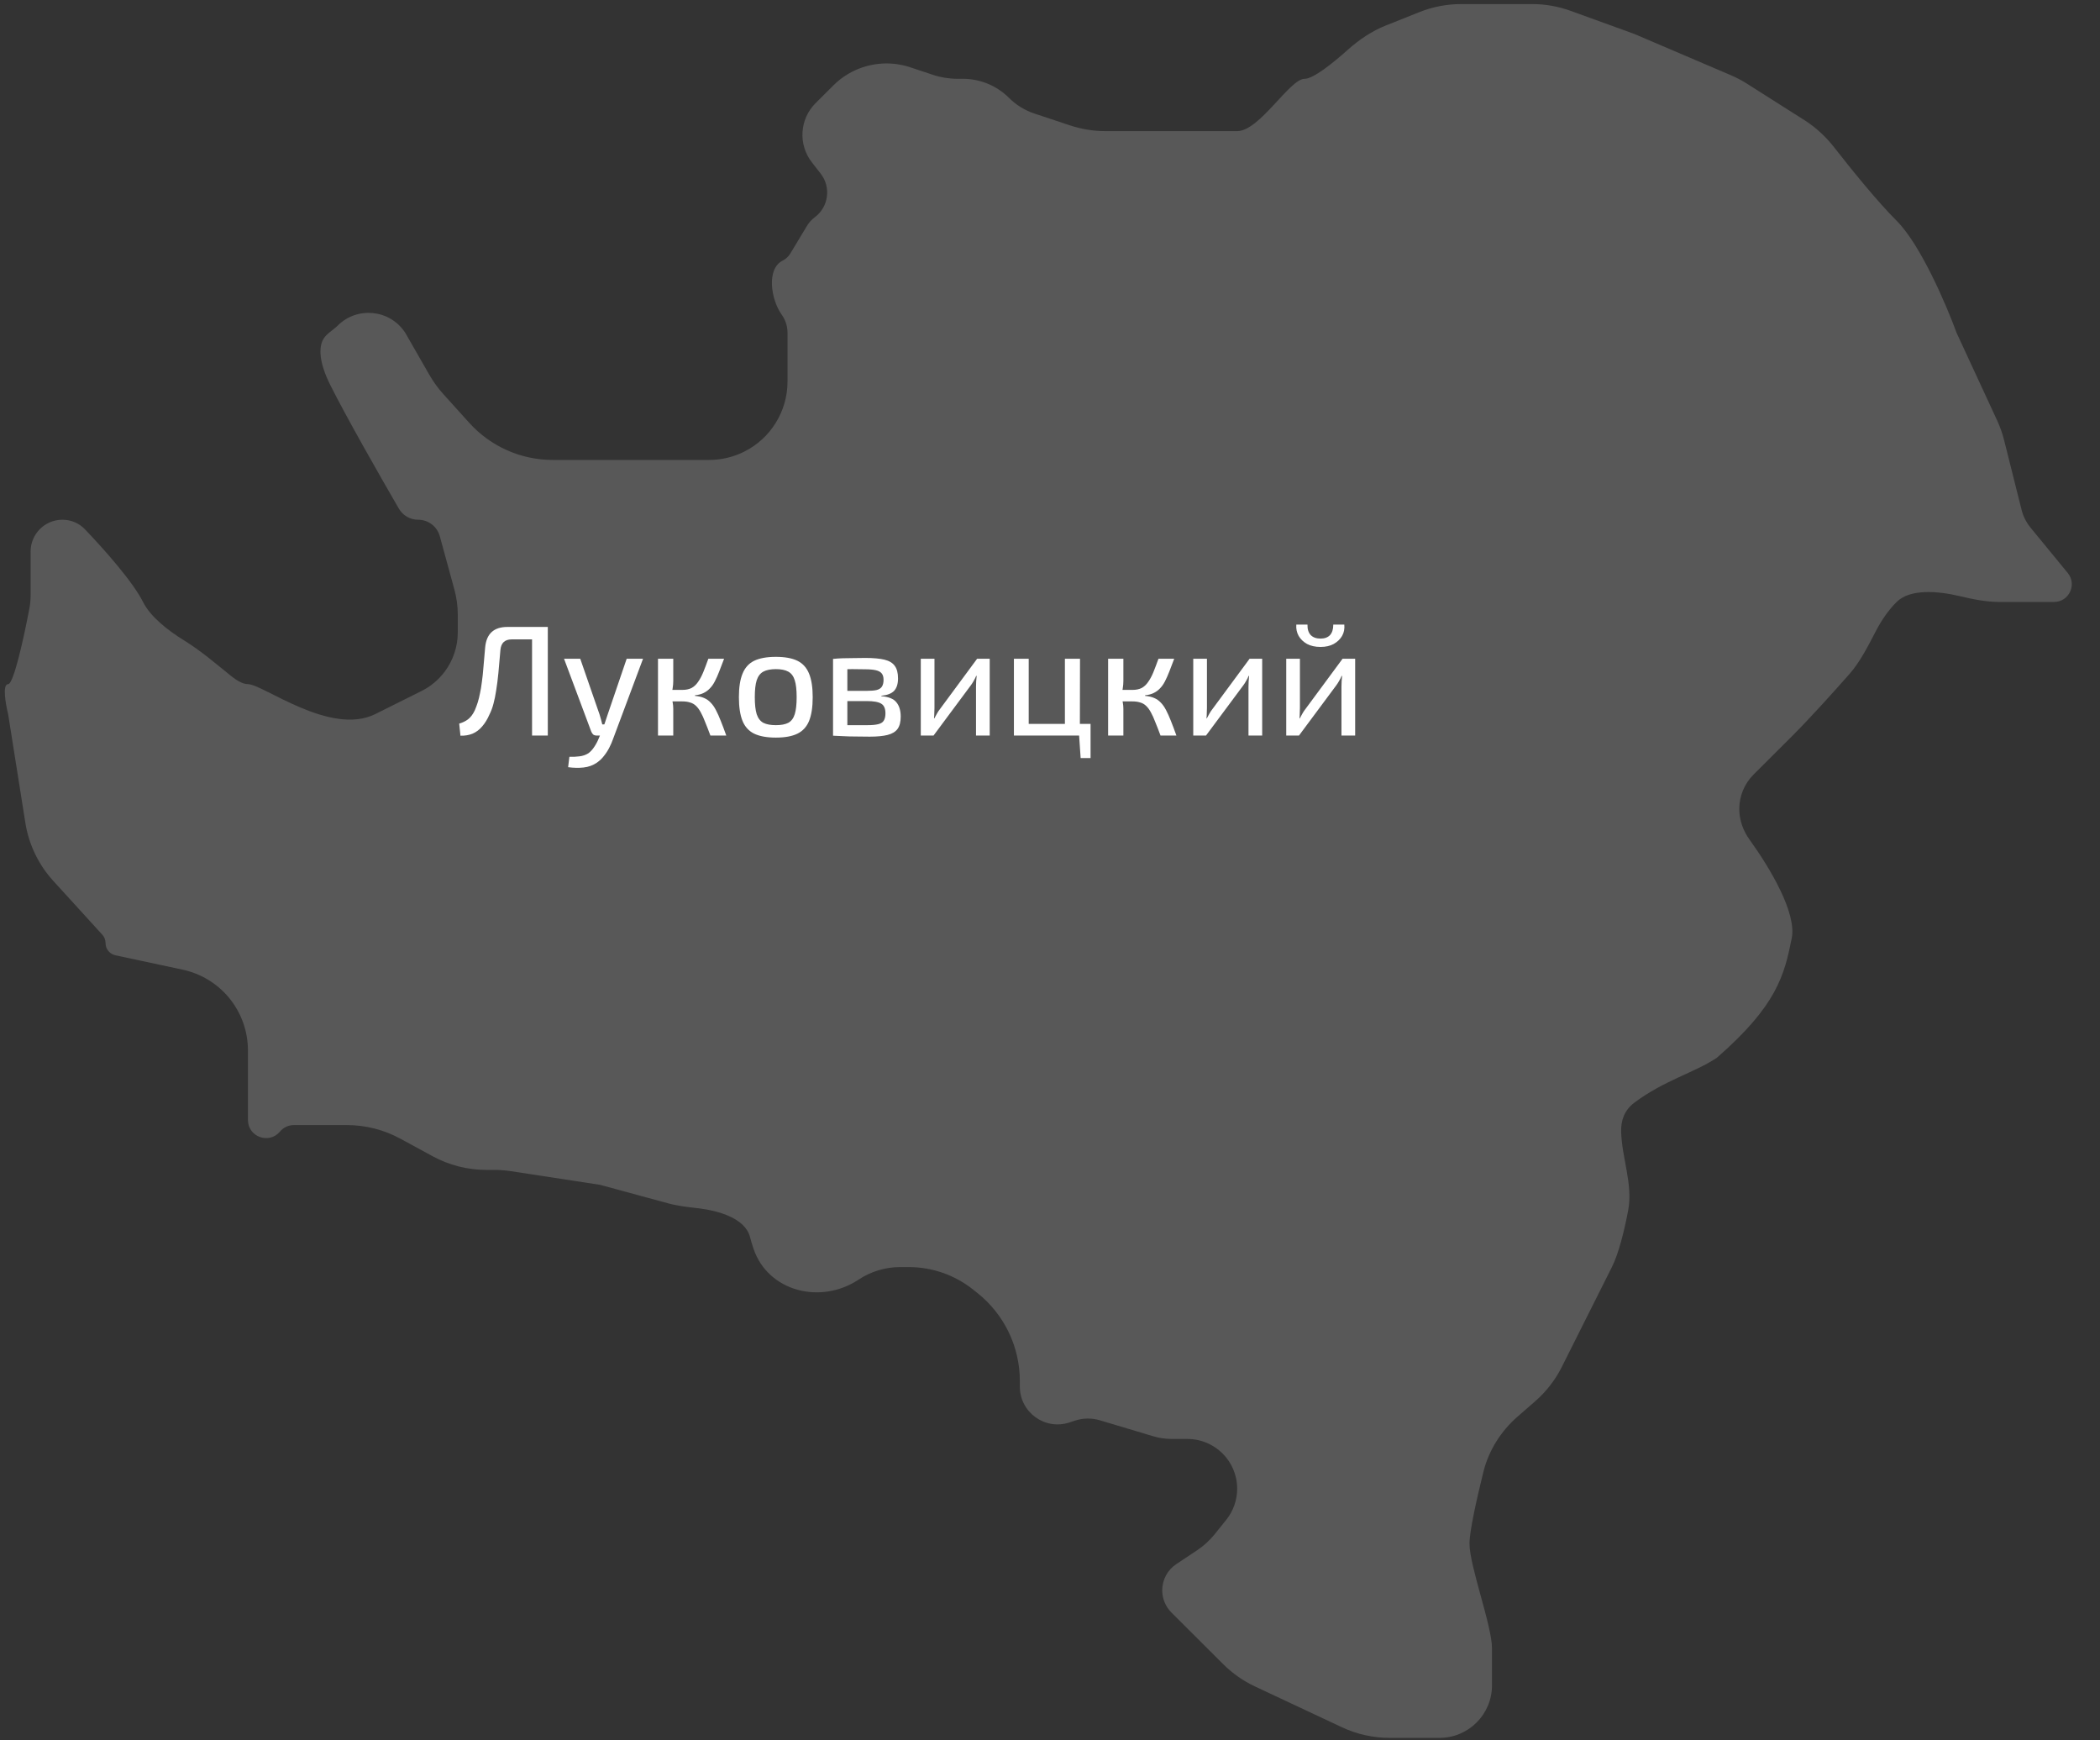 <svg width="175" height="145" viewBox="0 0 175 145" fill="none" xmlns="http://www.w3.org/2000/svg">
<rect x="0" y="0" width="175" height="145" fill="#333333" stroke="none"/>
<path d="M124.332 137.322V140.422C124.332 142.836 122.374 144.793 119.96 144.793H115.803C114.428 144.793 113.069 144.49 111.824 143.906L104.575 140.505C103.598 140.046 102.707 139.422 101.942 138.66L100.599 137.322L97.622 134.353C97.129 133.861 96.852 133.194 96.852 132.498C96.852 131.622 97.291 130.803 98.021 130.318L99.758 129.164C100.315 128.793 100.812 128.339 101.231 127.817L102.186 126.628C102.776 125.892 103.098 124.977 103.098 124.033C103.098 121.744 101.242 119.888 98.953 119.888H97.65C97.121 119.888 96.595 119.811 96.088 119.659L91.66 118.334C90.975 118.129 90.244 118.14 89.565 118.366L89.123 118.513C87.088 119.189 84.987 117.674 84.987 115.529V115.058C84.987 112.208 83.689 109.512 81.46 107.735L81.101 107.448C79.574 106.23 77.678 105.567 75.725 105.567H75.02C73.782 105.567 72.571 105.932 71.54 106.618C68.398 108.706 64.005 107.615 62.794 104.041C62.675 103.689 62.576 103.363 62.504 103.076C62.11 101.503 59.875 100.861 58.132 100.661L58.053 100.652C57.254 100.56 56.453 100.468 55.677 100.257L50.014 98.717L42.601 97.581C42.132 97.509 41.657 97.472 41.182 97.472H40.531C38.967 97.472 37.428 97.081 36.055 96.334L33.372 94.875C31.999 94.127 30.46 93.736 28.896 93.736H27.532H24.49C24.043 93.736 23.618 93.935 23.331 94.278C22.426 95.361 20.662 94.721 20.662 93.309V91.869V88.133V87.516C20.662 85.903 20.095 84.341 19.061 83.103C18.075 81.924 16.722 81.109 15.219 80.788L9.619 79.591C9.139 79.489 8.796 79.065 8.796 78.574C8.796 78.314 8.699 78.064 8.524 77.873L4.442 73.395C3.208 72.042 2.398 70.357 2.112 68.549L0.677 59.491C0.469 58.661 0.178 57 0.677 57C1.139 57 1.991 53.102 2.447 50.709C2.518 50.338 2.551 49.962 2.551 49.584V45.953C2.551 44.489 3.738 43.302 5.202 43.302C5.904 43.302 6.578 43.578 7.064 44.085C8.664 45.754 11.071 48.461 11.918 50.152C12.534 51.38 13.972 52.513 15.326 53.348C16.722 54.208 17.982 55.292 19.258 56.321C19.747 56.715 20.247 57 20.662 57C21.911 57 27.532 61.359 31.279 59.491C33.022 58.622 34.286 57.991 35.121 57.575C35.881 57.197 36.541 56.647 37.051 55.969C37.763 55.022 38.148 53.87 38.148 52.685V52.642V51.214C38.148 50.509 38.054 49.807 37.868 49.127L36.651 44.678C36.429 43.865 35.691 43.302 34.849 43.302C34.185 43.302 33.572 42.952 33.239 42.378C31.623 39.593 28.867 34.757 27.532 32.095C26.538 30.113 26.588 28.934 26.916 28.305C27.177 27.803 27.74 27.528 28.14 27.13C29.766 25.509 32.467 25.776 33.743 27.685L33.777 27.736L35.775 31.222C36.108 31.802 36.501 32.345 36.949 32.841L39.106 35.231C40.882 37.198 43.409 38.321 46.059 38.321H48.765H56.884H59.093C60.105 38.321 61.102 38.086 62.008 37.635C64.226 36.529 65.627 34.264 65.627 31.787V27.736C65.627 27.144 65.439 26.634 65.129 26.197C64.242 24.946 63.851 22.395 65.224 21.711C65.487 21.579 65.708 21.376 65.86 21.123L67.242 18.827C67.413 18.543 67.637 18.294 67.903 18.096C69.054 17.235 69.273 15.598 68.389 14.465L67.658 13.528C66.499 12.042 66.631 9.924 67.965 8.594L69.466 7.098C69.82 6.745 70.219 6.435 70.648 6.178C72.211 5.243 74.115 5.029 75.844 5.603L77.742 6.234C78.404 6.454 79.098 6.566 79.796 6.566H80.243C81.681 6.566 83.061 7.137 84.08 8.152C84.677 8.747 85.403 9.195 86.203 9.461L89.169 10.447C90.122 10.763 91.12 10.925 92.124 10.925H94.979H103.098C104.972 10.925 107.47 6.566 108.719 6.566C109.426 6.566 111.01 5.318 112.318 4.147C113.262 3.302 114.322 2.588 115.499 2.119L118.289 1.006C119.393 0.566 120.57 0.34 121.759 0.34H124.332H127.682C128.771 0.34 129.851 0.53 130.875 0.901L136.197 2.83L144.243 6.268C144.707 6.467 145.155 6.702 145.581 6.973L150.369 10.01C151.322 10.615 152.155 11.389 152.849 12.279C154.32 14.165 156.493 16.839 158.055 18.396C160.054 20.389 162.219 25.453 163.051 27.736L166.428 35.03C166.674 35.562 166.87 36.117 167.013 36.686L168.465 42.477C168.601 43.02 168.856 43.527 169.211 43.959L172.312 47.738C173.103 48.702 172.417 50.152 171.17 50.152H166.619C165.499 50.152 164.394 49.924 163.304 49.666C161.497 49.237 159.168 49.042 158.055 50.152C157.343 50.862 156.791 51.694 156.385 52.461C155.703 53.748 155.065 55.087 154.101 56.179C152.658 57.814 150.733 59.943 149.312 61.359L146.134 64.528C145.37 65.29 144.94 66.324 144.94 67.403C144.94 68.327 145.262 69.219 145.803 69.968C147.508 72.327 149.735 76.065 149.312 78.171C148.688 81.284 148.063 83.774 143.067 88.133C141.193 89.378 138.695 90.001 136.197 91.869C135.351 92.501 135.072 93.379 135.095 94.276C135.151 96.485 136.093 98.683 135.68 100.853C135.35 102.585 134.891 104.437 134.324 105.567L130.154 113.882C129.608 114.97 128.856 115.941 127.939 116.741L126.463 118.028C125.073 119.241 124.064 120.835 123.619 122.624C123.048 124.925 122.458 127.578 122.458 128.605C122.458 130.473 124.332 135.454 124.332 137.322Z" fill="#5C5C5C" fill-opacity="0.9"/>
<path d="M45.466 52.235V53.271H42.647C42.069 53.271 41.755 53.563 41.702 54.149C41.641 54.884 41.584 55.526 41.532 56.077C41.479 56.619 41.418 57.1 41.348 57.52C41.287 57.93 41.213 58.298 41.125 58.621C41.047 58.936 40.933 59.242 40.784 59.539C40.618 59.924 40.417 60.252 40.181 60.523C39.954 60.794 39.687 60.995 39.381 61.126C39.084 61.248 38.747 61.305 38.371 61.296L38.267 60.287C38.546 60.208 38.791 60.09 39.001 59.932C39.219 59.766 39.407 59.517 39.565 59.185C39.661 58.958 39.744 58.735 39.814 58.516C39.884 58.289 39.945 58.04 39.998 57.769C40.059 57.498 40.111 57.183 40.155 56.825C40.207 56.466 40.251 56.055 40.286 55.592C40.33 55.12 40.378 54.569 40.43 53.94C40.535 52.803 41.151 52.235 42.279 52.235H45.466ZM45.65 52.235V61.283H44.338V52.235H45.65ZM53.586 54.884L51.082 61.585C51.003 61.812 50.902 62.044 50.78 62.28C50.658 62.525 50.509 62.756 50.334 62.975C50.168 63.194 49.971 63.381 49.744 63.539C49.412 63.766 49.04 63.902 48.629 63.945C48.227 63.989 47.799 63.98 47.344 63.919L47.449 63.054C47.746 63.062 48.031 63.049 48.301 63.014C48.572 62.979 48.813 62.896 49.023 62.765C49.206 62.634 49.373 62.455 49.521 62.227C49.67 62.009 49.797 61.768 49.901 61.506L50.229 60.732C50.299 60.549 50.369 60.348 50.439 60.129C50.509 59.902 50.575 59.705 50.636 59.539L52.223 54.884H53.586ZM48.354 54.884L49.967 59.539C50.011 59.67 50.05 59.806 50.085 59.946C50.12 60.077 50.155 60.212 50.19 60.352H50.505L50.072 61.283H49.731C49.617 61.283 49.521 61.257 49.442 61.205C49.373 61.143 49.316 61.06 49.272 60.955L47.003 54.884H48.354ZM60.341 54.884C60.192 55.277 60.057 55.631 59.934 55.946C59.812 56.261 59.69 56.536 59.567 56.772C59.445 57.008 59.305 57.205 59.148 57.362C58.999 57.52 58.824 57.646 58.623 57.742C58.431 57.839 58.194 57.9 57.915 57.926V57.978C58.212 58.005 58.461 58.062 58.662 58.149C58.872 58.236 59.056 58.363 59.213 58.529C59.379 58.695 59.528 58.905 59.659 59.159C59.79 59.404 59.926 59.705 60.065 60.064C60.205 60.413 60.358 60.82 60.524 61.283H59.2C59.043 60.855 58.898 60.483 58.767 60.169C58.645 59.845 58.522 59.574 58.4 59.355C58.278 59.128 58.147 58.949 58.007 58.818C57.867 58.678 57.701 58.582 57.508 58.529C57.325 58.468 57.106 58.438 56.853 58.438V57.48C57.158 57.48 57.416 57.428 57.626 57.323C57.836 57.209 58.015 57.043 58.164 56.825C58.321 56.606 58.466 56.339 58.597 56.025C58.728 55.701 58.872 55.321 59.029 54.884H60.341ZM56.105 54.884V56.733C56.105 56.934 56.088 57.139 56.053 57.349C56.026 57.55 55.983 57.742 55.922 57.926C55.974 58.118 56.018 58.311 56.053 58.503C56.088 58.695 56.105 58.875 56.105 59.041V61.283H54.833V54.884H56.105ZM57.285 57.48V58.438H55.738V57.48H57.285ZM64.657 54.726C65.409 54.726 66.007 54.836 66.453 55.054C66.899 55.273 67.223 55.631 67.424 56.13C67.625 56.619 67.725 57.27 67.725 58.083C67.725 58.905 67.625 59.565 67.424 60.064C67.223 60.553 66.899 60.907 66.453 61.126C66.007 61.344 65.409 61.454 64.657 61.454C63.905 61.454 63.302 61.344 62.847 61.126C62.401 60.907 62.078 60.553 61.877 60.064C61.675 59.565 61.575 58.905 61.575 58.083C61.575 57.27 61.675 56.619 61.877 56.13C62.078 55.631 62.401 55.273 62.847 55.054C63.302 54.836 63.905 54.726 64.657 54.726ZM64.657 55.749C64.22 55.749 63.87 55.819 63.608 55.959C63.354 56.099 63.17 56.339 63.057 56.68C62.952 57.013 62.9 57.48 62.9 58.083C62.9 58.687 62.952 59.159 63.057 59.5C63.17 59.841 63.354 60.081 63.608 60.221C63.87 60.352 64.22 60.418 64.657 60.418C65.094 60.418 65.439 60.352 65.693 60.221C65.946 60.081 66.126 59.841 66.23 59.5C66.335 59.159 66.388 58.687 66.388 58.083C66.388 57.48 66.335 57.013 66.23 56.68C66.126 56.339 65.946 56.099 65.693 55.959C65.439 55.819 65.094 55.749 64.657 55.749ZM72.108 54.818C72.781 54.818 73.314 54.866 73.708 54.962C74.101 55.059 74.385 55.229 74.56 55.474C74.744 55.719 74.836 56.068 74.836 56.523C74.836 56.977 74.726 57.323 74.508 57.559C74.289 57.786 73.935 57.922 73.446 57.965V58.005C74.04 58.048 74.455 58.215 74.691 58.503C74.936 58.792 75.059 59.194 75.059 59.709C75.059 60.147 74.971 60.488 74.796 60.732C74.621 60.968 74.346 61.135 73.97 61.231C73.594 61.327 73.096 61.375 72.475 61.375C72.012 61.375 71.605 61.371 71.255 61.362C70.915 61.362 70.6 61.353 70.311 61.336C70.032 61.327 69.734 61.314 69.42 61.296L69.577 60.392C69.752 60.4 70.08 60.409 70.561 60.418C71.05 60.418 71.623 60.418 72.278 60.418C72.654 60.418 72.952 60.392 73.17 60.339C73.397 60.287 73.555 60.19 73.642 60.05C73.738 59.902 73.787 59.696 73.787 59.434C73.787 59.041 73.673 58.774 73.446 58.634C73.218 58.486 72.812 58.411 72.226 58.411H69.564V57.559H72.226C72.567 57.559 72.838 57.537 73.039 57.493C73.249 57.441 73.397 57.349 73.485 57.218C73.581 57.078 73.629 56.886 73.629 56.641C73.629 56.405 73.577 56.226 73.472 56.103C73.376 55.981 73.214 55.893 72.987 55.841C72.759 55.788 72.453 55.762 72.069 55.762C71.675 55.754 71.326 55.749 71.019 55.749C70.713 55.749 70.442 55.754 70.206 55.762C69.97 55.762 69.761 55.771 69.577 55.788L69.42 54.897C69.699 54.87 69.966 54.853 70.219 54.844C70.473 54.836 70.749 54.831 71.046 54.831C71.352 54.822 71.706 54.818 72.108 54.818ZM70.613 54.897V61.296H69.42V54.897H70.613ZM82.476 54.884V61.283H81.335V57.205C81.335 57.056 81.339 56.912 81.348 56.772C81.357 56.632 81.37 56.479 81.388 56.313H81.348C81.296 56.444 81.226 56.584 81.138 56.733C81.06 56.873 80.981 56.995 80.902 57.1L77.794 61.283H76.732V54.884H77.873V58.975C77.873 59.115 77.869 59.255 77.86 59.395C77.86 59.535 77.851 59.688 77.834 59.854H77.86C77.93 59.714 78.004 59.578 78.083 59.447C78.162 59.307 78.24 59.189 78.319 59.093L81.427 54.884H82.476ZM85.726 54.884V61.283H84.493V54.884H85.726ZM90.88 60.313V61.283H85.634L85.621 60.313H90.88ZM90.001 54.884L89.988 61.283H88.742V54.884H90.001ZM90.88 61.218V63.158H90.053L89.922 61.218H90.88ZM97.851 54.884C97.702 55.277 97.567 55.631 97.445 55.946C97.322 56.261 97.2 56.536 97.077 56.772C96.955 57.008 96.815 57.205 96.658 57.362C96.509 57.52 96.334 57.646 96.133 57.742C95.941 57.839 95.705 57.9 95.425 57.926V57.978C95.722 58.005 95.971 58.062 96.172 58.149C96.382 58.236 96.566 58.363 96.723 58.529C96.889 58.695 97.038 58.905 97.169 59.159C97.3 59.404 97.436 59.705 97.576 60.064C97.716 60.413 97.868 60.82 98.035 61.283H96.71C96.553 60.855 96.409 60.483 96.277 60.169C96.155 59.845 96.033 59.574 95.91 59.355C95.788 59.128 95.657 58.949 95.517 58.818C95.377 58.678 95.211 58.582 95.018 58.529C94.835 58.468 94.616 58.438 94.363 58.438V57.48C94.669 57.48 94.927 57.428 95.136 57.323C95.346 57.209 95.525 57.043 95.674 56.825C95.832 56.606 95.976 56.339 96.107 56.025C96.238 55.701 96.382 55.321 96.54 54.884H97.851ZM93.615 54.884V56.733C93.615 56.934 93.598 57.139 93.563 57.349C93.537 57.55 93.493 57.742 93.432 57.926C93.484 58.118 93.528 58.311 93.563 58.503C93.598 58.695 93.615 58.875 93.615 59.041V61.283H92.343V54.884H93.615ZM94.796 57.48V58.438H93.248V57.48H94.796ZM105.182 54.884V61.283H104.041V57.205C104.041 57.056 104.045 56.912 104.054 56.772C104.063 56.632 104.076 56.479 104.093 56.313H104.054C104.002 56.444 103.932 56.584 103.844 56.733C103.766 56.873 103.687 56.995 103.608 57.1L100.5 61.283H99.438V54.884H100.579V58.975C100.579 59.115 100.575 59.255 100.566 59.395C100.566 59.535 100.557 59.688 100.54 59.854H100.566C100.636 59.714 100.71 59.578 100.789 59.447C100.867 59.307 100.946 59.189 101.025 59.093L104.133 54.884H105.182ZM112.93 54.884V61.283H111.789V57.205C111.789 57.056 111.793 56.912 111.802 56.772C111.811 56.632 111.824 56.479 111.841 56.313H111.802C111.75 56.444 111.68 56.584 111.592 56.733C111.513 56.873 111.435 56.995 111.356 57.1L108.248 61.283H107.186V54.884H108.327V58.975C108.327 59.115 108.322 59.255 108.314 59.395C108.314 59.535 108.305 59.688 108.287 59.854H108.314C108.384 59.714 108.458 59.578 108.537 59.447C108.615 59.307 108.694 59.189 108.773 59.093L111.881 54.884H112.93ZM111.107 52.038H112.025C112.06 52.388 111.999 52.702 111.841 52.982C111.684 53.253 111.452 53.476 111.146 53.651C110.84 53.817 110.473 53.9 110.045 53.9C109.608 53.9 109.232 53.817 108.917 53.651C108.611 53.476 108.379 53.253 108.222 52.982C108.065 52.702 107.999 52.388 108.025 52.038H108.956C108.948 52.423 109.039 52.715 109.232 52.917C109.424 53.109 109.695 53.205 110.045 53.205C110.386 53.205 110.648 53.109 110.832 52.917C111.015 52.715 111.107 52.423 111.107 52.038Z" fill="white"/>
</svg>
